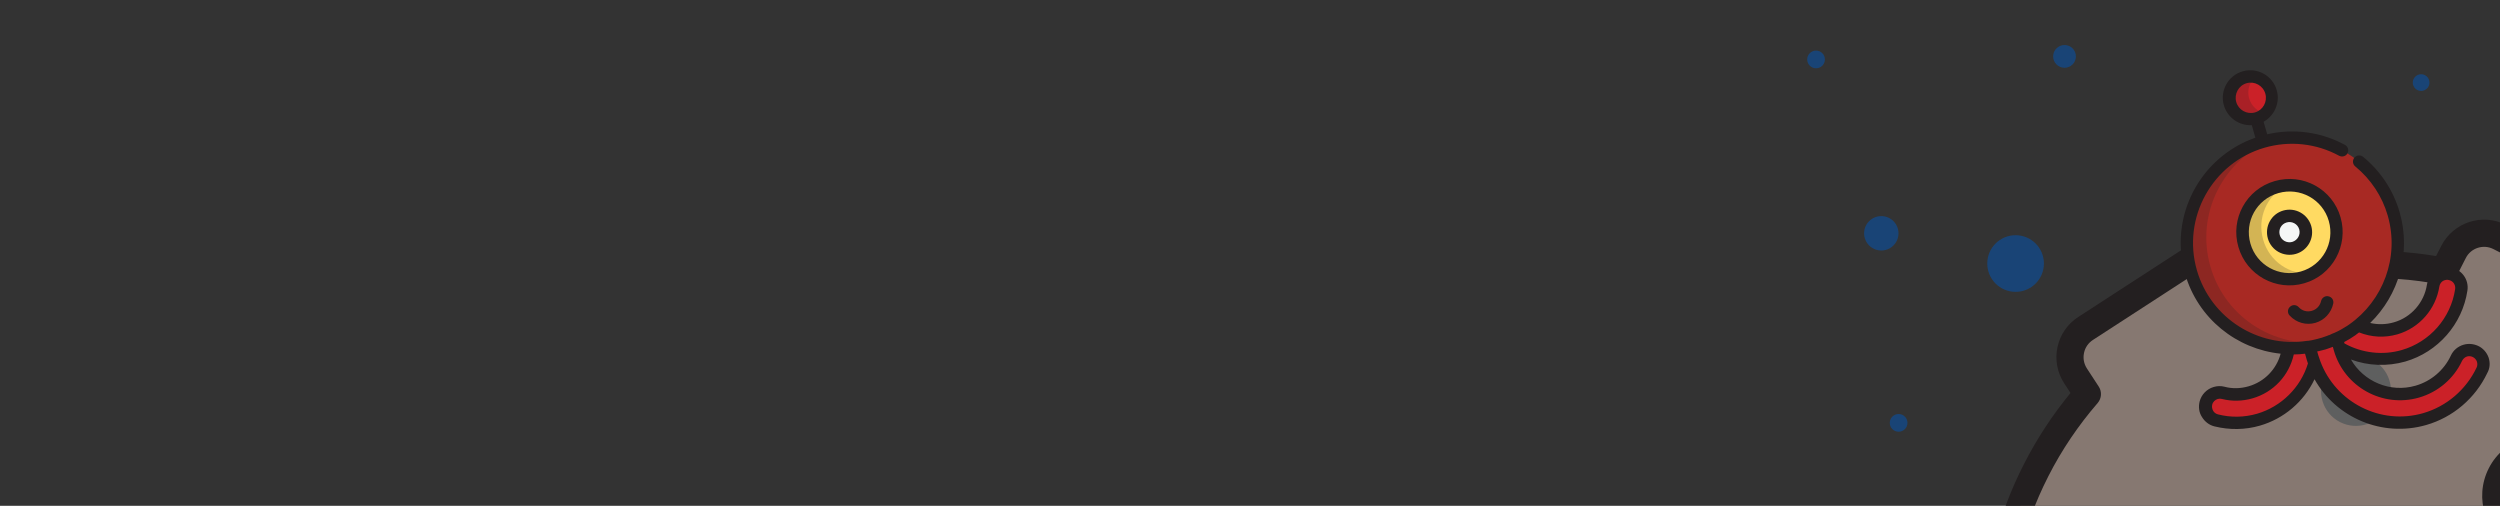 <?xml version="1.0" encoding="utf-8"?>
<!-- Generator: Adobe Illustrator 16.0.0, SVG Export Plug-In . SVG Version: 6.00 Build 0)  -->
<!DOCTYPE svg PUBLIC "-//W3C//DTD SVG 1.1//EN" "http://www.w3.org/Graphics/SVG/1.1/DTD/svg11.dtd">
<svg version="1.1" id="Layer_1" xmlns="http://www.w3.org/2000/svg" xmlns:xlink="http://www.w3.org/1999/xlink" x="0px" y="0px"
	 width="1977px" height="400px" viewBox="0 0 1977 400" enable-background="new 0 0 1977 400" xml:space="preserve">
<rect x="0" y="0" width="1977" height="400" fill="#333333" stroke="none"/>
<g>
	<g>
		<defs>
			<rect id="SVGID_1_" x="1377.229" width="600" height="400"/>
		</defs>
		<clipPath id="SVGID_2_">
			<use xlink:href="#SVGID_1_"  overflow="visible"/>
		</clipPath>
		<g clip-path="url(#SVGID_2_)">
			<path fill="#867871" d="M1634.729,682.7c11,15.102,23.5,29.3,37.398,42.3l-7.8,15.302c-6.8,13.3-1.5,29.6,11.8,36.398l98.5,50.3
				c13.3,6.802,29.602,1.5,36.4-11.8l7.8-15.3c48.399,9.4,97.6,6.4,143.5-7.5l9.399,14.5c8.101,12.6,24.899,16.1,37.5,8l92.801-60.2
				c12.6-8.1,16.1-24.898,8-37.5l-9.4-14.398c15.5-17.9,29.2-38,40.4-60c11.3-22.102,19.5-44.9,24.898-68l17.2-0.9
				c14.9-0.8,26.4-13.5,25.7-28.5l-5.7-110.5c-0.8-14.899-13.5-26.399-28.5-25.7l-17.3,0.9c-15.6-45.3-42.1-87-78.1-120.602
				l7.8-15.3c6.8-13.3,1.5-29.6-11.8-36.4l-98.5-50.3c-13.302-6.8-29.602-1.5-36.4,11.8l-7.8,15.302c-48.4-9.4-97.602-6.4-143.5,7.5
				l-9.4-14.5c-8.1-12.602-24.898-16.102-37.5-8l-92.798,60.198c-12.6,8.102-16.1,24.9-8,37.5l9.4,14.4c-15.5,17.9-29.2,38-40.5,60
				c-11.3,22.102-19.5,44.9-24.9,68l-17.2,0.9c-14.899,0.8-26.399,13.5-25.699,28.5l5.698,110.5c0.802,14.898,13.5,26.398,28.5,25.7
				l17.302-0.9c5.8,16.9,13.198,33.3,22,49"/>
			<g opacity="0.2">
				<path fill="#231F20" d="M2172.427,516.302c0.9,17-0.1,27.1-17.1,28l-4.9,0.3l0,0l0,0l-2.898,0.2c-3.8,0.6-10.4,3.1-13.2,13.198
					v0.102c-5.9,22.898-13.9,47.5-24.6,68.6c-11,21.7-27.602,44.7-43.302,63.7l0,0c-7.198,8.9-0.198,16.599-0.198,16.699l4.698,5.3
					c9.2,14.3,5,21.6-9.3,30.8l-92.1,60.2l2.3,3.6c8.1,12.602,24.899,16.102,37.5,8l92.8-60.198c12.602-8.102,16.102-24.9,8-37.5
					l-9.398-14.4c15.5-17.9,29.198-38,40.398-60c11.3-22.1,19.5-44.9,24.9-68l17.201-0.901c14.898-0.8,26.398-13.5,25.698-28.5
					l-5.698-110.5c-0.802-14.898-13.5-26.398-28.5-25.698l-9.302,0.5L2172.427,516.302z"/>
			</g>
			<g>
				<ellipse fill="#867871" cx="2010.963" cy="392.08" rx="37.301" ry="37.301"/>
				<ellipse fill="#867871" cx="2024.61" cy="521.978" rx="22.601" ry="22.601"/>
				<ellipse fill="#867871" cx="1795.653" cy="478.71" rx="65.503" ry="65.503"/>
				<ellipse fill="#867871" cx="1857.846" cy="659.938" rx="33.902" ry="33.902"/>
			</g>
			<g>
				<path fill="#231F20" d="M1981.628,177.8l98.5,50.302c18.601,9.5,26,32.398,16.5,51l-4.2,8.198
					c31.801,31.301,56.601,69.601,72.301,111.601l9.3-0.5c10.1-0.5,19.8,2.9,27.3,9.7s11.9,16.1,12.5,26.2l5.7,110.5
					c0.5,10.1-2.9,19.8-9.7,27.3s-16.1,11.9-26.2,12.5l-9.2,0.5c-5.6,21.6-13.6,42.6-23.8,62.5s-22.5,38.7-36.7,56l5,7.7
					c11.4,17.5,6.4,41-11.199,52.398l-92.801,60.2c-8.5,5.5-18.6,7.4-28.5,5.3c-9.898-2.1-18.398-7.898-23.898-16.398l-5-7.8
					c-43.2,11.898-88.801,14.3-132.801,7l-4.2,8.199c-9.5,18.602-32.4,26-51,16.5l-98.3-50.398c-18.602-9.5-26-32.4-16.5-51l4.2-8.2
					c-12-11.8-23-24.602-32.9-38.2c-3.5-4.8-2.4-11.6,2.4-15.1c4.8-3.5,11.6-2.4,15.1,2.398c10.7,14.7,22.8,28.4,36,40.8
					c3.5,3.302,4.4,8.5,2.2,12.802l-7.8,15.3c-4.102,8-0.9,17.898,7.1,21.898l98.5,50.302c8,4.1,17.9,0.898,21.898-7.102l7.802-15.3
					c2.198-4.3,6.898-6.6,11.698-5.7c45.7,8.9,93.5,6.4,138.302-7.2c4.6-1.398,9.6,0.4,12.198,4.4l9.4,14.5
					c2.399,3.7,6,6.2,10.3,7.1c4.3,0.9,8.602,0.102,12.3-2.3l92.802-60.2c7.5-4.898,9.698-15,4.8-22.6l-9.4-14.4
					c-2.6-4-2.2-9.3,0.9-12.898c15.2-17.602,28.398-37,39-57.9c10.6-20.8,18.7-42.898,24-65.5c1.1-4.699,5.1-8.1,9.898-8.3
					l17.2-0.899c4.3-0.199,8.4-2.101,11.3-5.399c2.9-3.2,4.4-7.4,4.2-11.8l-5.7-110.5c-0.198-4.303-2.099-8.402-5.398-11.303
					c-3.2-2.898-7.4-4.398-11.8-4.198l-17.302,0.898c-4.8,0.2-9.198-2.7-10.8-7.3c-15.3-44.3-41.3-84.5-75.3-116.2
					c-3.5-3.3-4.4-8.5-2.2-12.8l7.8-15.3c4.102-8,0.9-17.9-7.1-21.9l-98.499-50.2c-8-4.1-17.9-0.898-21.9,7.102l-7.8,15.3
					c-2.2,4.3-6.899,6.6-11.7,5.7c-45.699-8.9-93.5-6.4-138.3,7.198c-4.6,1.4-9.6-0.398-12.2-4.398l-9.398-14.5
					c-4.9-7.5-15-9.7-22.602-4.8l-92.8,60.198c-3.7,2.4-6.2,6-7.1,10.302c-0.9,4.3-0.102,8.6,2.3,12.3l9.4,14.4
					c2.6,4,2.198,9.3-0.9,12.898c-15.2,17.602-28.4,37-39,57.9c-10.6,20.8-18.7,42.898-24,65.5c-1.1,4.7-5.1,8.1-9.9,8.3
					l-17.198,0.9c-4.4,0.198-8.4,2.1-11.302,5.398c-2.898,3.2-4.398,7.4-4.198,11.8l5.698,110.5c0.5,9,8.102,15.9,17.102,15.4
					l17.3-0.9c4.8-0.198,9.2,2.7,10.8,7.302c5.6,16.3,12.798,32.199,21.199,47.199c2.9,5.2,1.101,11.802-4.1,14.7
					c-5.2,2.9-11.802,1.102-14.7-4.1c-7.7-13.8-14.5-28.3-20-43.101l-9.3,0.5c-20.9,1.102-38.7-15-39.8-35.898l-5.7-110.5
					c-0.5-10.102,2.898-19.8,9.7-27.3c6.8-7.5,16.1-11.9,26.198-12.5l9.2-0.5c5.602-21.602,13.602-42.602,23.8-62.5
					c10.2-20,22.5-38.7,36.7-56l-5-7.7c-5.5-8.5-7.398-18.602-5.3-28.5c2.1-9.9,7.899-18.4,16.399-23.9l92.801-60.2
					c17.5-11.398,41-6.398,52.398,11.2l5,7.8c43.2-11.898,88.8-14.3,132.8-7l4.2-8.199
					C1940.229,175.8,1963.028,168.3,1981.628,177.8z"/>
				<path fill="#231F20" d="M2032.729,349.302c23.6,12,33,41,21,64.6c-12,23.601-41,33-64.602,21c-23.6-12-33-41-21-64.6
					C1980.128,346.7,2009.128,337.302,2032.729,349.302z M1998.927,415.7c13,6.602,29,1.5,35.602-11.5c6.6-13,1.5-29-11.5-35.6
					c-13-6.602-29-1.5-35.602,11.5C1980.729,393.101,1985.927,409.101,1998.927,415.7z"/>
				<path fill="#231F20" d="M2039.628,492.302c16.4,8.398,22.9,28.5,14.601,44.898c-8.399,16.4-28.5,22.9-44.899,14.602
					c-16.4-8.4-22.9-28.5-14.601-44.9C2003.128,490.4,2023.328,483.9,2039.628,492.302z M2019.128,532.5c5.8,3,12.9,0.602,15.9-5.1
					c3-5.8,0.6-12.9-5.102-15.898c-5.8-3-12.898-0.602-15.898,5.1C2011.028,522.4,2013.328,529.5,2019.128,532.5z"/>
				<path fill="#231F20" d="M1830.328,410.802c37.5,19.1,52.4,65.1,33.3,102.6c-19.1,37.5-65.1,52.4-102.6,33.3
					c-37.5-19.1-52.4-65.1-33.3-102.6C1746.828,406.601,1792.828,391.7,1830.328,410.802z M1770.828,527.4
					c26.9,13.7,59.9,3,73.6-23.898c13.7-26.9,3-59.9-23.898-73.602c-26.9-13.7-59.9-3-73.6,23.9
					C1733.229,480.7,1743.929,513.7,1770.828,527.4z"/>
				<path fill="#5E5F5F" d="M1875.729,284.4c13.6,6.898,19,23.7,12.1,37.3c-6.9,13.602-23.7,19-37.3,12.102
					c-13.602-6.9-19-23.7-12.102-37.302C1845.427,282.9,1862.128,277.5,1875.729,284.4z M1860.328,314.601c3,1.5,6.7,0.3,8.3-2.7
					c1.601-3,0.3-6.7-2.7-8.3c-3-1.5-6.699-0.3-8.3,2.7C1856.128,309.4,1857.328,313.101,1860.328,314.601z"/>
				<path fill="#231F20" d="M1878.028,620.2c21.898,11.2,30.7,38.102,19.5,60.102c-11.2,21.898-38.102,30.698-60.102,19.5
					c-21.898-11.201-30.698-38.102-19.5-60.102C1829.229,617.802,1856.128,609,1878.028,620.2z M1847.328,680.5
					c11.3,5.802,25.3,1.302,31.1-10.1c5.801-11.398,1.301-25.3-10.1-31.1c-11.3-5.8-25.3-1.3-31.1,10.1
					C1831.427,660.802,1835.927,674.802,1847.328,680.5z"/>
			</g>
		</g>
	</g>
	<g>
		<defs>
			<rect id="SVGID_3_" x="1377.229" width="600" height="400"/>
		</defs>
		<clipPath id="SVGID_4_">
			<use xlink:href="#SVGID_3_"  overflow="visible"/>
		</clipPath>
		<g clip-path="url(#SVGID_4_)">
			<path fill="#CB2128" d="M1936.828,216.3c-6.2-0.898-11.8,3.2-12.8,9.5c-2.4,16.102-14.102,29.4-29.7,33.9
				c-9.9,2.9-20.3,1.9-29.4-2.4c-5.1,4.2-10.898,7.7-17.1,10.5l2,6.9l0,0l0,0c15.2,9.2,33.6,11.6,50.8,6.6
				c24-6.898,42-27.398,45.7-52.1C1947.229,223,1943.028,217.2,1936.828,216.3z"/>
			<path fill="#CB2128" d="M1957.528,278c-5.602-2.6-12.3-0.2-15,5.4c-6.102,12.898-17.4,22.6-31,26.5c-26.2,7.6-53.7-7.6-61.3-33.8
				l-2.4-8.2c-3.8,1.8-7.7,3.2-11.8,4.398c-3.2,0.9-6.4,1.7-9.7,2.102l2.3,7.898c11,38.2,50.9,60.2,89.101,49.2
				c19.899-5.698,36.301-19.698,45.199-38.5C1965.528,287.2,1963.128,280.601,1957.528,278z"/>
			<path fill="#CB2128" d="M1828.628,282.2l-2.3-7.9c0,0-0.1,0,0,0c-5.7,1-11,1.302-16.6,1c-2,16.4-13.602,30.302-29.8,35.002
				c-7.102,2-14.602,2.2-21.7,0.398c-6-1.5-12.2,2.102-13.7,8.102s2.1,12.2,8.1,13.7c11,2.8,22.4,2.5,33.4-0.602
				c21.898-6.3,38.3-23.6,44.1-44.7C1829.628,285.601,1829.128,283.9,1828.628,282.2z"/>
		</g>
	</g>
	<g>
		<defs>
			<rect id="SVGID_5_" x="1377.229" width="600" height="400"/>
		</defs>
		<clipPath id="SVGID_6_">
			<use xlink:href="#SVGID_5_"  overflow="visible"/>
		</clipPath>
		<path clip-path="url(#SVGID_6_)" fill="#A82923" d="M1865.729,127.601c12.698,10.399,22.399,24.5,27.198,41.399
			c12.701,44.2-12.698,90.3-56.898,103s-90.3-12.7-103-56.898c-12.7-44.2,12.8-90.302,56.899-103
			c21.801-6.302,44.199-3.2,62.699,6.698"/>
	</g>
	<g>
		<defs>
			<rect id="SVGID_7_" x="1377.229" width="600" height="400"/>
		</defs>
		<clipPath id="SVGID_8_">
			<use xlink:href="#SVGID_7_"  overflow="visible"/>
		</clipPath>
		<ellipse clip-path="url(#SVGID_8_)" fill="#FFDA62" cx="1810.535" cy="183.571" rx="37.2" ry="37.2"/>
	</g>
	<g>
		<defs>
			<rect id="SVGID_9_" x="1377.229" width="600" height="400"/>
		</defs>
		<clipPath id="SVGID_10_">
			<use xlink:href="#SVGID_9_"  overflow="visible"/>
		</clipPath>
		<ellipse clip-path="url(#SVGID_10_)" fill="#F5F6F6" cx="1810.535" cy="183.571" rx="12.9" ry="12.9"/>
	</g>
	<g>
		<defs>
			<rect id="SVGID_11_" x="1377.229" width="600" height="400"/>
		</defs>
		<clipPath id="SVGID_12_">
			<use xlink:href="#SVGID_11_"  overflow="visible"/>
		</clipPath>
		<ellipse clip-path="url(#SVGID_12_)" fill="#CB2128" cx="1779.92" cy="77.37" rx="16.9" ry="16.9"/>
	</g>
	<g>
		<defs>
			<rect id="SVGID_13_" x="1377.229" width="600" height="400"/>
		</defs>
		<clipPath id="SVGID_14_">
			<use xlink:href="#SVGID_13_"  overflow="visible"/>
		</clipPath>
		<g opacity="0.2" clip-path="url(#SVGID_14_)">
			<path fill="#231F20" d="M1748.028,210.9c-12-41.602,10-85,49.5-100.5c-2.5,0.5-5.102,1.1-7.602,1.8
				c-44.198,12.7-69.6,58.9-56.898,103c12.7,44.2,58.898,69.6,103,56.9c2.5-0.7,5-1.602,7.398-2.5
				C1801.729,277.5,1760.028,252.5,1748.028,210.9z"/>
		</g>
	</g>
	<g>
		<defs>
			<rect id="SVGID_15_" x="1377.229" width="600" height="400"/>
		</defs>
		<clipPath id="SVGID_16_">
			<use xlink:href="#SVGID_15_"  overflow="visible"/>
		</clipPath>
		<g opacity="0.2" clip-path="url(#SVGID_16_)">
			<path fill="#231F20" d="M1789.729,189.601c-5-17.2,3-34.9,18.1-43.102c-2.6,0.2-5.2,0.602-7.7,1.3
				c-19.7,5.7-31.1,26.302-25.398,46c5.7,19.7,26.3,31.102,45.999,25.4c2.5-0.7,4.899-1.8,7.199-3
				C1810.927,217.7,1794.628,206.8,1789.729,189.601z"/>
		</g>
	</g>
	<g>
		<defs>
			<rect id="SVGID_17_" x="1377.229" width="600" height="400"/>
		</defs>
		<clipPath id="SVGID_18_">
			<use xlink:href="#SVGID_17_"  overflow="visible"/>
		</clipPath>
		<g opacity="0.2" clip-path="url(#SVGID_18_)">
			<path fill="#231F20" d="M1778.628,77.8c-1.8-6.198,0.2-12.698,4.7-16.898c-2.6-0.5-5.3-0.5-8,0.3c-8.898,2.6-14.2,11.9-11.6,21
				c2.6,8.9,11.898,14.2,21,11.6c2.7-0.8,5.1-2.1,6.898-4C1785.429,88.4,1780.429,84,1778.628,77.8z"/>
		</g>
	</g>
	<g>
		<defs>
			<rect id="SVGID_19_" x="1377.229" width="600" height="400"/>
		</defs>
		<clipPath id="SVGID_20_">
			<use xlink:href="#SVGID_19_"  overflow="visible"/>
		</clipPath>
		<g clip-path="url(#SVGID_20_)">
			<path fill="#231F20" d="M1967.927,282.601c-1.5-4-4.398-7.302-8.3-9.102c-3.6-1.6-7.6-2-11.398-0.898
				c-4.5,1.3-8.2,4.398-10.102,8.6c-5.398,11.6-15.7,20.3-27.898,23.8c-20.102,5.802-41.102-3.3-51.102-20.7
				c13.7,5.102,28.8,5.602,43,1.602c25.8-7.501,45.102-29.501,49.102-56.102c1.398-8.8-4.7-17-13.602-18.398
				c-2.3-0.3-4.6-0.2-6.898,0.5c-6,1.7-10.5,6.898-11.5,13.1c-2.102,14.102-12.4,26-26.2,29.9c-6.2,1.8-12.602,1.898-18.7,0.5
				c22.6-22,32.6-55.3,23.3-87.602c-5-17.3-15.1-32.5-28.899-43.8c-2.101-1.7-5.199-1.398-6.899,0.7s-1.4,5.2,0.7,6.9
				c12.3,10.1,21.3,23.6,25.699,38.898c9.5,33.102-3.801,67.4-30.5,86.102c-0.101,0.1-0.199,0.1-0.301,0.198
				c-0.398,0.302-0.898,0.7-1.3,0.9c-3.3,2.1-6.7,4.1-10.3,5.6c-0.2,0-0.2,0.102-0.4,0.2c-0.1,0-0.198,0-0.198,0
				c-0.5,0.2-1,0.5-1.602,0.7c-0.3,0.2-0.5,0.2-0.8,0.4c-0.6,0.3-1,0.5-1.7,0.6c-0.2,0.1-0.398,0.2-0.6,0.3
				c-1.5,0.602-3.102,1.102-4.602,1.602c-0.198,0-0.3,0.1-0.5,0.1c-0.698,0.2-1.398,0.4-2.1,0.6c-0.2,0-0.2,0.102-0.3,0.102
				c-1.602,0.398-3.4,0.8-5,1.2c-0.102,0-0.2,0-0.2,0c-0.8,0.1-1.601,0.3-2.4,0.398c-0.198,0-0.198,0.102-0.398,0
				c-0.3,0-0.602,0.102-1,0.102c-38.2,5.6-75.7-17.801-86.7-55.8c-12-41.5,12.102-85,53.5-97c19.8-5.7,40.8-3.5,59,6.398
				c2.4,1.2,5.3,0.4,6.6-2c1.2-2.398,0.4-5.3-2-6.6c-19-10.3-40.6-13.2-61.498-8.4l-2.9-9.898c8.6-4.802,13.3-15.102,10.398-25
				c-3.3-11.602-15.399-18.201-26.899-14.901c-11.601,3.3-18.2,15.399-14.9,26.899c2.9,9.9,12.2,16.2,22.101,15.7l2.8,9.9
				c-43.9,15.3-68.601,62.5-55.601,107.6c10.2,35.5,40.9,59.601,75.601,63.2c-3.3,12.3-12.8,22.2-25.4,25.802
				c-6.198,1.8-12.898,2-19.1,0.3c-2.8-0.7-5.601-0.602-8.4,0.2c-5.5,1.6-9.8,6-11.198,11.6c-1,4.2-0.5,8.6,1.898,12.2
				c2.2,3.7,5.8,6.398,9.9,7.398c11.8,2.9,24.199,2.802,35.898-0.6c19-5.5,34.8-19,43.2-36.7c17,30.4,53.399,46.2,88.3,36.2
				c21.2-6.101,38.8-21.101,48.3-41.102C1969.128,291.101,1969.328,286.7,1967.927,282.601z M1768.429,80.7
				c-1.802-6.3,1.8-13.1,8.198-14.9c6.302-1.8,13,1.9,14.802,8.302c1.8,6.398-1.9,13-8.2,14.8
				C1776.828,90.7,1770.229,87,1768.429,80.7z M1865.628,262.9c9.601,3.8,20.101,4.398,30.2,1.5c17.4-5,30.4-19.9,33.2-37.8
				c0.398-2.4,2.1-4.5,4.5-5.102c0.8-0.2,1.8-0.398,2.7-0.1c3.5,0.5,5.8,3.7,5.3,7.2c-3.4,22.898-20,41.8-42.2,48.198
				c-15.1,4.4-31.6,2.4-45.3-5.198l-0.3-1.102c3-1.5,5.898-3.3,8.6-5.2c0.3-0.198,0.6-0.3,0.8-0.6c0.7-0.5,1.4-1,2-1.5
				C1865.229,263.101,1865.528,263,1865.628,262.9z M1784.828,327.2c-10.1,2.9-20.7,3.102-30.8,0.5c-1.6-0.398-3.1-1.398-3.9-2.898
				c-0.8-1.4-1.1-3.2-0.698-4.8c0.5-2.2,2.3-3.9,4.398-4.5c1.102-0.302,2.2-0.302,3.3,0c7.9,2,16.3,1.8,24.2-0.5
				c16.601-4.802,28.9-18.102,32.599-34.702c3,0,6-0.198,8.9-0.6l1.1,3.9c0.102,0.5,0.302,0.898,0.4,1.398c0.2,0.8,0.6,1.7,0.8,2.4
				C1819.328,306.5,1804.028,321.601,1784.828,327.2z M1958.427,290.8c-8.3,17.4-23.6,30.502-42.1,35.9c-33.8,9.8-69.3-8.5-81.4-41
				c0-0.2,0-0.2-0.1-0.3c-0.5-1.3-0.9-2.4-1.2-3.5c-0.1-0.4-0.2-0.8-0.398-1.2l-0.802-2.8c0.102,0,0.102,0,0.2,0
				c0.9-0.2,2-0.4,2.9-0.7c0.199,0,0.3-0.1,0.5-0.1c0.5-0.102,1-0.302,1.5-0.4c0.3-0.1,0.6-0.2,0.8-0.2c0.2-0.1,0.5-0.1,0.8-0.2
				c1.8-0.6,3.602-1.198,5.4-1.898c0.199,0,0.199,0,0.3-0.102l0.8,2.9c8.3,28.8,38.5,45.5,67.3,37.2c15-4.3,27.5-14.9,34.102-29.102
				c0.8-1.6,2.3-2.898,3.898-3.398c1.5-0.4,3.102-0.3,4.5,0.398c1.5,0.7,2.7,2,3.302,3.602
				C1959.229,287.5,1959.229,289.3,1958.427,290.8z"/>
			<path fill="#231F20" d="M1850.927,171.9c-6.398-22.4-29.8-35.2-52.1-28.7c-22.398,6.4-35.2,29.8-28.7,52.1
				c6.4,22.302,29.8,35.2,52.102,28.7C1844.427,217.601,1857.328,194.3,1850.927,171.9z M1819.528,214.7
				c-17.102,4.9-35-4.9-39.9-22.1c-4.898-17.2,4.9-35,22.101-39.9c17.101-4.9,35,4.9,39.899,22.1
				C1846.528,192,1836.628,209.8,1819.528,214.7z"/>
			<path fill="#231F20" d="M1805.628,166.5c-9.5,2.7-14.898,12.602-12.2,22.102c2.7,9.5,12.602,14.898,22.102,12.198
				c9.5-2.698,14.898-12.6,12.199-22.1C1824.927,169.2,1815.028,163.8,1805.628,166.5z M1812.729,191.3c-4.2,1.2-8.7-1.198-9.9-5.5
				c-1.2-4.3,1.2-8.698,5.5-9.898c4.2-1.2,8.7,1.2,9.9,5.5C1819.427,185.7,1816.927,190,1812.729,191.3z"/>
			<path fill="#231F20" d="M1835.528,238c-0.8,3.7-3.5,6.7-7.3,7.8c-3.802,1.102-7.802,0-10.4-2.898c-1.8-2-4.9-2.2-6.9-0.3
				c-2,1.8-2.199,4.898-0.3,6.898c5.2,5.7,13.102,7.9,20.4,5.8c7.2-2.1,12.5-7.898,14.1-15.198c0.602-2.7-1.1-5.302-3.898-5.802
				C1838.729,233.7,1836.128,235.5,1835.528,238z"/>
		</g>
	</g>
	<g>
		<defs>
			<rect id="SVGID_21_" x="1377.229" width="600" height="400"/>
		</defs>
		<clipPath id="SVGID_22_">
			<use xlink:href="#SVGID_21_"  overflow="visible"/>
		</clipPath>
		<circle clip-path="url(#SVGID_22_)" fill="#194476" cx="1501.429" cy="334.4" r="7"/>
	</g>
	<g>
		<defs>
			<rect id="SVGID_23_" x="1377.229" width="600" height="400"/>
		</defs>
		<clipPath id="SVGID_24_">
			<use xlink:href="#SVGID_23_"  overflow="visible"/>
		</clipPath>
		<circle clip-path="url(#SVGID_24_)" fill="#194476" cx="1593.929" cy="208.4" r="22.4"/>
	</g>
	<g>
		<defs>
			<rect id="SVGID_25_" x="1377.229" width="600" height="400"/>
		</defs>
		<clipPath id="SVGID_26_">
			<use xlink:href="#SVGID_25_"  overflow="visible"/>
		</clipPath>
		<circle clip-path="url(#SVGID_26_)" fill="#194476" cx="1632.628" cy="44.601" r="9"/>
	</g>
	<g>
		<defs>
			<rect id="SVGID_27_" x="1377.229" width="600" height="400"/>
		</defs>
		<clipPath id="SVGID_28_">
			<use xlink:href="#SVGID_27_"  overflow="visible"/>
		</clipPath>
		<circle clip-path="url(#SVGID_28_)" fill="#194476" cx="1436.128" cy="47" r="7"/>
	</g>
	<g>
		<defs>
			<rect id="SVGID_29_" x="1377.229" width="600" height="400"/>
		</defs>
		<clipPath id="SVGID_30_">
			<use xlink:href="#SVGID_29_"  overflow="visible"/>
		</clipPath>
		<circle clip-path="url(#SVGID_30_)" fill="#194476" cx="1914.628" cy="65.3" r="6.6"/>
	</g>
	<g>
		<defs>
			<rect id="SVGID_31_" x="1377.229" width="600" height="400"/>
		</defs>
		<clipPath id="SVGID_32_">
			<use xlink:href="#SVGID_31_"  overflow="visible"/>
		</clipPath>
		<circle clip-path="url(#SVGID_32_)" fill="#194476" cx="1487.729" cy="184.5" r="13.6"/>
	</g>
</g>
</svg>
